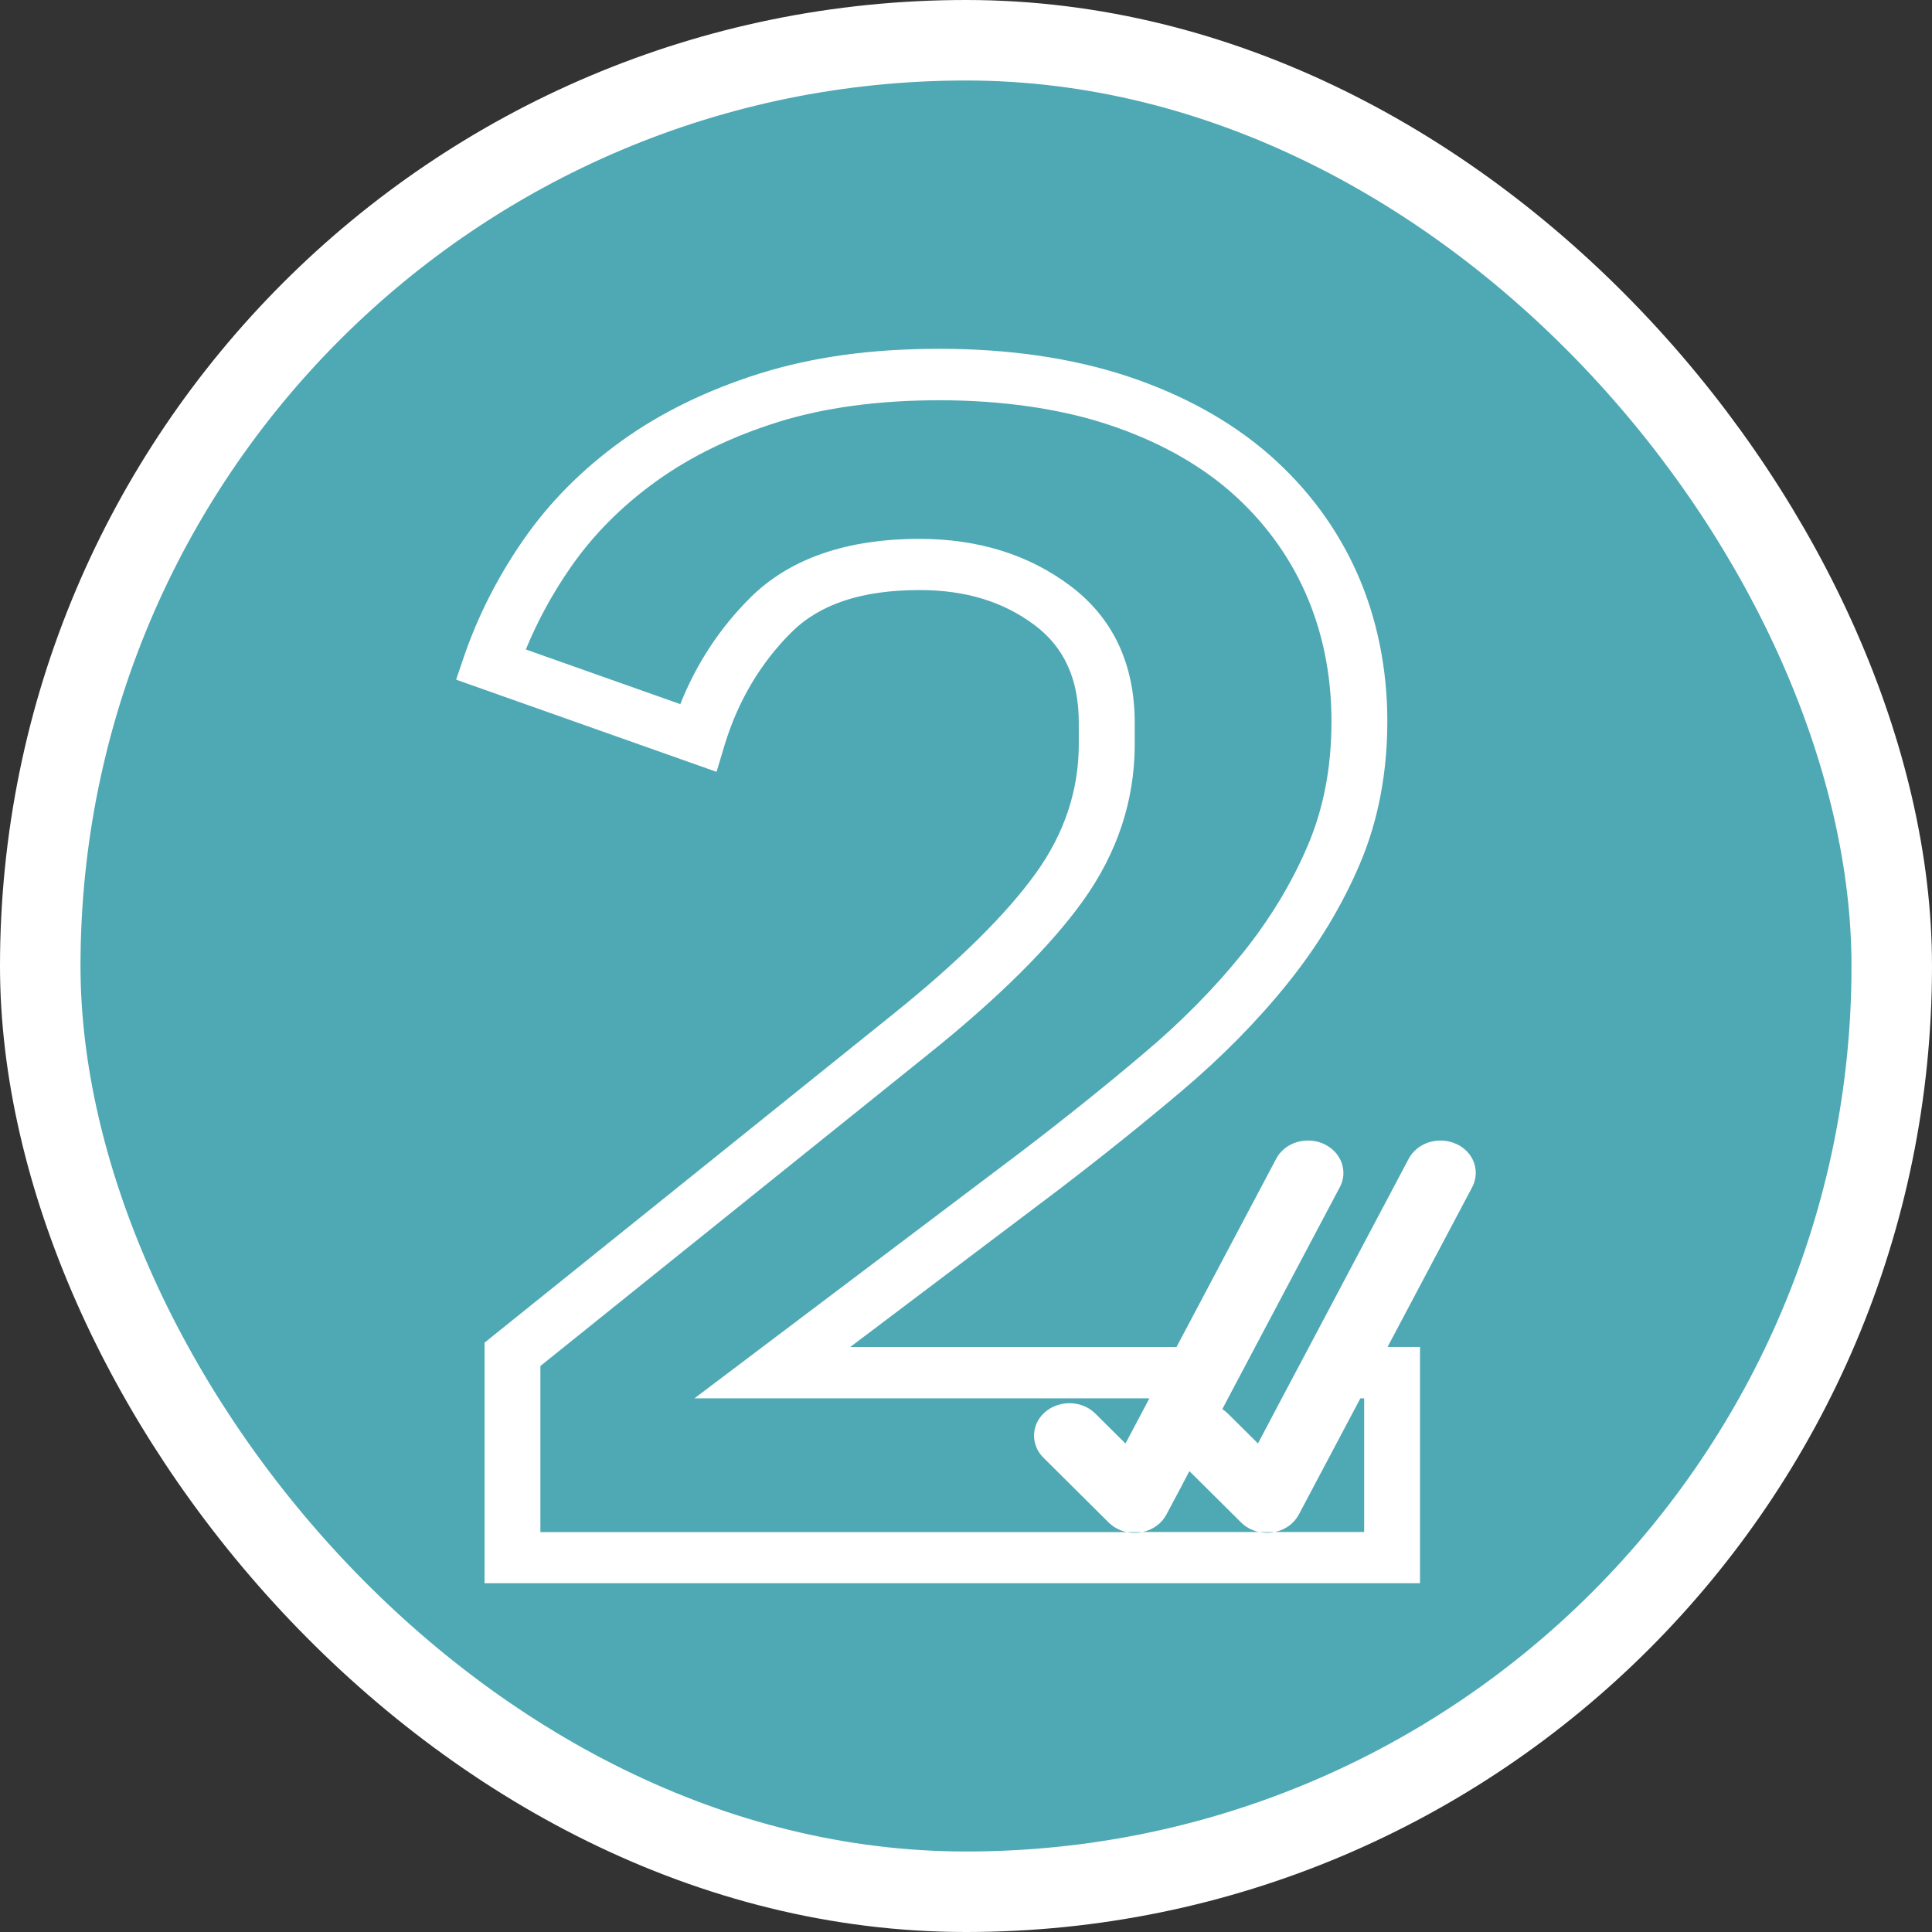 <svg width="24" height="24" viewBox="0 0 24 24" fill="none" xmlns="http://www.w3.org/2000/svg">
<rect x="0" y="0" width="24" height="24" fill="#333333" stroke="none"/>
<rect x="0.5" y="0.5" width="23" height="23" rx="11.5" fill="#4EA9B4"/>
<rect x="0.5" y="0.5" width="23" height="23" rx="11.5" stroke="white"/>
<path d="M18.296 14.407C18.29 14.395 18.283 14.383 18.276 14.372C18.274 14.368 18.271 14.364 18.269 14.36C18.265 14.355 18.262 14.351 18.259 14.346C18.256 14.343 18.254 14.34 18.252 14.337C18.25 14.334 18.248 14.331 18.245 14.329C18.244 14.326 18.241 14.324 18.239 14.321C18.235 14.317 18.232 14.312 18.227 14.308C18.224 14.305 18.221 14.302 18.218 14.298C18.215 14.295 18.212 14.291 18.208 14.289C18.205 14.286 18.201 14.282 18.197 14.279C18.191 14.273 18.183 14.267 18.175 14.261C18.166 14.254 18.156 14.247 18.146 14.24C18.142 14.237 18.137 14.235 18.133 14.232C18.128 14.23 18.123 14.227 18.119 14.225C18.117 14.224 18.116 14.223 18.115 14.223C18.114 14.222 18.109 14.219 18.101 14.215C18.101 14.215 18.1 14.215 18.099 14.214C18.095 14.212 18.09 14.211 18.086 14.209C17.921 14.135 17.729 14.165 17.601 14.271C17.56 14.305 17.524 14.347 17.499 14.395L16.261 16.733L15.923 17.37L15.627 17.931L15.357 17.663L15.252 17.559C15.246 17.553 15.24 17.548 15.234 17.543C15.229 17.538 15.225 17.534 15.22 17.531C15.215 17.526 15.21 17.522 15.204 17.518C15.2 17.515 15.196 17.512 15.191 17.509C15.189 17.508 15.187 17.506 15.184 17.505L15.255 17.37L15.592 16.733L16.644 14.747C16.677 14.685 16.691 14.619 16.688 14.555C16.688 14.551 16.688 14.547 16.687 14.544C16.687 14.539 16.687 14.534 16.686 14.53C16.685 14.521 16.683 14.512 16.682 14.502C16.681 14.499 16.68 14.495 16.679 14.491C16.678 14.485 16.677 14.48 16.675 14.475C16.675 14.472 16.674 14.468 16.672 14.464C16.672 14.461 16.671 14.459 16.67 14.456C16.668 14.452 16.667 14.448 16.666 14.444C16.663 14.435 16.659 14.427 16.656 14.419C16.654 14.415 16.652 14.411 16.65 14.407C16.642 14.391 16.633 14.376 16.623 14.36C16.619 14.354 16.614 14.348 16.61 14.341C16.606 14.337 16.603 14.332 16.599 14.328C16.597 14.325 16.595 14.323 16.593 14.32C16.578 14.304 16.562 14.288 16.545 14.273C16.541 14.27 16.537 14.267 16.533 14.264C16.53 14.261 16.527 14.259 16.523 14.256C16.503 14.242 16.482 14.229 16.459 14.217C16.453 14.214 16.446 14.211 16.44 14.208C16.275 14.135 16.083 14.165 15.954 14.271C15.951 14.274 15.947 14.277 15.943 14.281C15.94 14.283 15.937 14.286 15.934 14.289C15.902 14.319 15.874 14.354 15.853 14.395L14.615 16.733H10.562L13.135 14.791C13.678 14.377 14.199 13.959 14.684 13.549C15.179 13.13 15.619 12.683 15.992 12.22C16.369 11.753 16.672 11.251 16.894 10.729C17.12 10.197 17.234 9.601 17.234 8.958C17.234 8.314 17.108 7.68 16.858 7.119C16.607 6.555 16.238 6.059 15.76 5.642C15.283 5.228 14.691 4.901 14.002 4.673C13.319 4.448 12.535 4.333 11.671 4.333C10.808 4.333 10.088 4.437 9.437 4.64C8.785 4.845 8.207 5.127 7.72 5.478C7.232 5.83 6.822 6.243 6.502 6.706C6.185 7.162 5.937 7.651 5.763 8.158L5.666 8.443L8.901 9.588L9.003 9.25C9.168 8.708 9.446 8.24 9.828 7.858C10.184 7.503 10.706 7.33 11.424 7.33C11.993 7.33 12.46 7.472 12.852 7.765C13.222 8.042 13.401 8.439 13.401 8.978V9.247C13.401 9.815 13.223 10.352 12.871 10.842C12.499 11.361 11.896 11.955 11.081 12.609L6.019 16.679V19.667H17.64V16.732H17.237L18.289 14.746C18.347 14.634 18.345 14.511 18.295 14.406L18.296 14.407ZM16.946 17.37V19.031H15.835C15.825 19.033 15.815 19.035 15.804 19.037C15.774 19.04 15.745 19.042 15.716 19.04C15.692 19.039 15.668 19.036 15.644 19.031H14.19C14.18 19.033 14.17 19.035 14.159 19.037C14.129 19.04 14.1 19.042 14.071 19.04C14.064 19.04 14.056 19.04 14.049 19.039C14.043 19.038 14.038 19.037 14.032 19.037C14.031 19.037 14.029 19.037 14.027 19.036C14.023 19.036 14.018 19.035 14.013 19.034C14.009 19.034 14.004 19.033 14 19.032H6.713V16.969L11.539 13.09C12.401 12.398 13.044 11.76 13.451 11.194C13.879 10.598 14.096 9.944 14.096 9.249V8.979C14.096 8.248 13.825 7.673 13.291 7.274C12.777 6.889 12.149 6.694 11.423 6.694C10.513 6.694 9.804 6.941 9.316 7.429C8.94 7.804 8.65 8.246 8.451 8.747L6.532 8.068C6.677 7.715 6.863 7.373 7.088 7.049C7.366 6.647 7.723 6.287 8.15 5.98C8.575 5.673 9.084 5.425 9.661 5.244C10.239 5.063 10.915 4.972 11.671 4.972C12.427 4.972 13.159 5.073 13.766 5.274C14.365 5.472 14.875 5.752 15.282 6.105C15.687 6.459 16.002 6.882 16.215 7.361C16.43 7.845 16.54 8.383 16.54 8.959C16.54 9.536 16.441 10.042 16.247 10.5C16.048 10.969 15.774 11.421 15.434 11.844C15.087 12.274 14.677 12.691 14.213 13.082C13.737 13.485 13.225 13.896 12.693 14.302L8.626 17.371H14.278L13.981 17.932L13.71 17.663L13.607 17.56C13.601 17.554 13.595 17.549 13.589 17.544C13.584 17.539 13.578 17.534 13.573 17.53C13.572 17.53 13.571 17.529 13.57 17.528C13.565 17.524 13.56 17.52 13.555 17.516C13.55 17.513 13.546 17.51 13.541 17.507C13.538 17.505 13.534 17.502 13.531 17.5C13.522 17.495 13.512 17.489 13.503 17.484C13.5 17.483 13.495 17.481 13.491 17.478C13.331 17.4 13.128 17.419 12.986 17.538C12.849 17.654 12.811 17.833 12.877 17.984C12.879 17.99 12.881 17.995 12.884 18C12.887 18.006 12.889 18.011 12.893 18.017C12.895 18.021 12.897 18.025 12.899 18.029C12.902 18.033 12.904 18.037 12.907 18.041C12.922 18.064 12.94 18.086 12.961 18.107L13.771 18.912C13.777 18.918 13.782 18.923 13.788 18.928C13.792 18.931 13.796 18.934 13.8 18.938C13.815 18.95 13.83 18.962 13.846 18.972C13.85 18.973 13.853 18.975 13.856 18.977C13.859 18.979 13.862 18.981 13.865 18.983C13.865 18.983 13.866 18.983 13.866 18.983C13.866 18.983 13.867 18.983 13.867 18.984C13.867 18.984 13.868 18.984 13.869 18.985C13.869 18.985 13.869 18.985 13.87 18.985C13.87 18.985 13.871 18.986 13.872 18.986C13.872 18.987 13.873 18.987 13.874 18.987C13.882 18.992 13.89 18.996 13.899 19C13.906 19.003 13.913 19.006 13.92 19.009C13.927 19.011 13.934 19.014 13.941 19.016C13.943 19.017 13.945 19.017 13.946 19.018C13.953 19.02 13.96 19.023 13.968 19.025C13.976 19.027 13.984 19.029 13.993 19.031C13.995 19.031 13.997 19.032 13.999 19.032H14.189C14.32 19.006 14.431 18.925 14.489 18.815L14.665 18.485L14.716 18.387L14.775 18.275L15.417 18.912C15.422 18.917 15.427 18.923 15.433 18.927C15.437 18.931 15.442 18.936 15.447 18.939C15.452 18.944 15.458 18.948 15.463 18.952C15.469 18.956 15.474 18.96 15.48 18.964C15.492 18.972 15.504 18.979 15.516 18.986C15.522 18.989 15.528 18.992 15.534 18.995C15.54 18.998 15.546 19 15.553 19.003C15.559 19.006 15.565 19.009 15.572 19.011C15.577 19.014 15.583 19.016 15.589 19.018C15.606 19.023 15.625 19.029 15.643 19.032H15.834C15.964 19.006 16.076 18.925 16.134 18.815L16.899 17.371H16.945L16.946 17.37Z" fill="white"/>
</svg>
